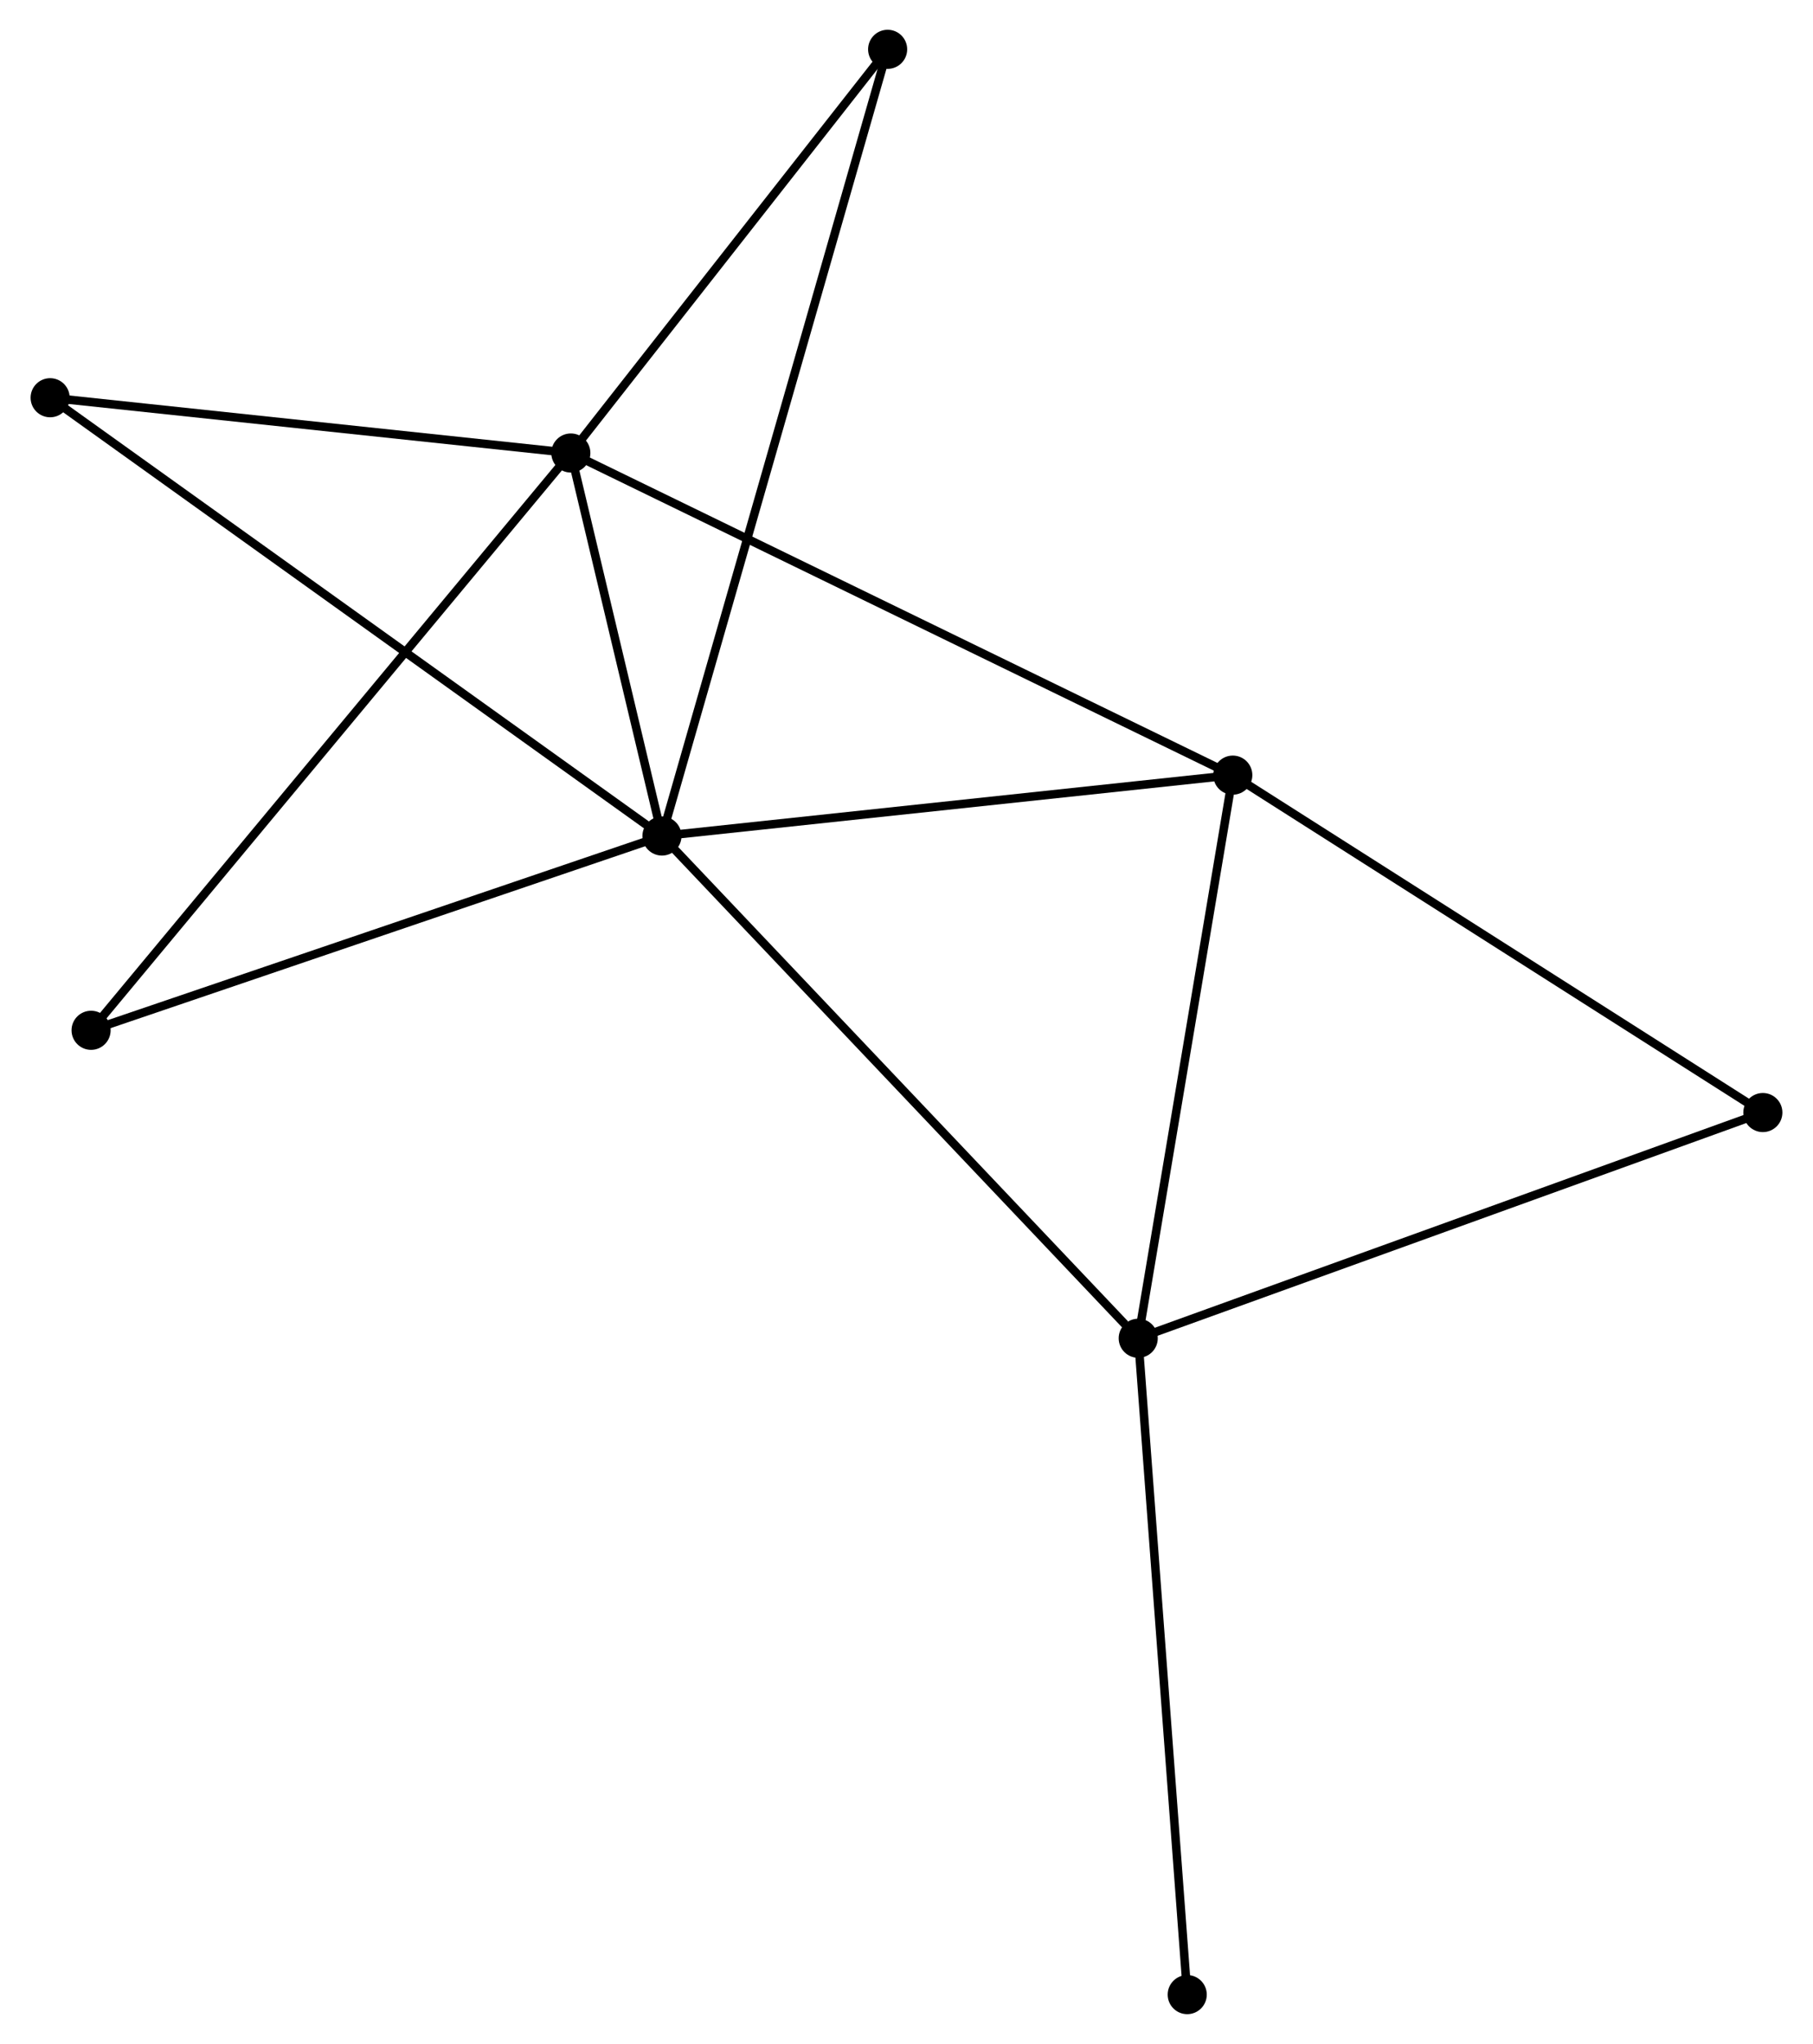 <?xml version="1.0" encoding="UTF-8" standalone="no"?>
<!DOCTYPE svg PUBLIC "-//W3C//DTD SVG 1.1//EN"
 "http://www.w3.org/Graphics/SVG/1.1/DTD/svg11.dtd">
<!-- Generated by graphviz version 2.36.0 (20140111.2315)
 -->
<!-- Title: %3 Pages: 1 -->
<svg width="213pt" height="240pt"
 viewBox="0.00 0.00 213.13 240.37" xmlns="http://www.w3.org/2000/svg" xmlns:xlink="http://www.w3.org/1999/xlink">
<g id="graph0" class="graph" transform="scale(1 1) rotate(0) translate(4 236.371)">
<title>%3</title>
<!-- 0 -->
<g id="node1" class="node"><title>0</title>
<ellipse fill="black" stroke="black" cx="73.791" cy="-138.053" rx="1.8" ry="1.8"/>
</g>
<!-- 1 -->
<g id="node2" class="node"><title>1</title>
<ellipse fill="black" stroke="black" cx="63.069" cy="-183.097" rx="1.8" ry="1.8"/>
</g>
<!-- 0&#45;&#45;1 -->
<g id="edge1" class="edge"><title>0&#45;&#45;1</title>
<path fill="none" stroke="black" d="M73.33,-139.989C71.567,-147.398 65.256,-173.909 63.516,-181.219"/>
</g>
<!-- 2 -->
<g id="node3" class="node"><title>2</title>
<ellipse fill="black" stroke="black" cx="129.831" cy="-78.988" rx="1.8" ry="1.8"/>
</g>
<!-- 0&#45;&#45;2 -->
<g id="edge2" class="edge"><title>0&#45;&#45;2</title>
<path fill="none" stroke="black" d="M75.176,-136.593C82.862,-128.492 120.211,-89.128 128.289,-80.614"/>
</g>
<!-- 3 -->
<g id="node4" class="node"><title>3</title>
<ellipse fill="black" stroke="black" cx="140.959" cy="-145.214" rx="1.8" ry="1.8"/>
</g>
<!-- 0&#45;&#45;3 -->
<g id="edge3" class="edge"><title>0&#45;&#45;3</title>
<path fill="none" stroke="black" d="M75.729,-138.26C85.537,-139.305 129.616,-144.004 139.141,-145.02"/>
</g>
<!-- 5 -->
<g id="node5" class="node"><title>5</title>
<ellipse fill="black" stroke="black" cx="100.345" cy="-230.571" rx="1.8" ry="1.8"/>
</g>
<!-- 0&#45;&#45;5 -->
<g id="edge4" class="edge"><title>0&#45;&#45;5</title>
<path fill="none" stroke="black" d="M74.345,-139.985C77.801,-152.026 96.347,-216.64 99.793,-228.649"/>
</g>
<!-- 6 -->
<g id="node6" class="node"><title>6</title>
<ellipse fill="black" stroke="black" cx="1.8" cy="-189.597" rx="1.8" ry="1.8"/>
</g>
<!-- 0&#45;&#45;6 -->
<g id="edge5" class="edge"><title>0&#45;&#45;6</title>
<path fill="none" stroke="black" d="M72.287,-139.13C62.918,-145.838 12.64,-181.836 3.295,-188.527"/>
</g>
<!-- 7 -->
<g id="node7" class="node"><title>7</title>
<ellipse fill="black" stroke="black" cx="6.619" cy="-115.206" rx="1.8" ry="1.8"/>
</g>
<!-- 0&#45;&#45;7 -->
<g id="edge6" class="edge"><title>0&#45;&#45;7</title>
<path fill="none" stroke="black" d="M71.853,-137.394C62.044,-134.058 17.963,-119.064 8.438,-115.824"/>
</g>
<!-- 1&#45;&#45;3 -->
<g id="edge7" class="edge"><title>1&#45;&#45;3</title>
<path fill="none" stroke="black" d="M64.696,-182.306C74.745,-177.418 128.296,-151.373 139.07,-146.132"/>
</g>
<!-- 1&#45;&#45;5 -->
<g id="edge8" class="edge"><title>1&#45;&#45;5</title>
<path fill="none" stroke="black" d="M64.309,-184.676C69.969,-191.884 93.314,-221.616 99.062,-228.937"/>
</g>
<!-- 1&#45;&#45;6 -->
<g id="edge9" class="edge"><title>1&#45;&#45;6</title>
<path fill="none" stroke="black" d="M61.031,-183.313C51.728,-184.3 13.357,-188.371 3.909,-189.374"/>
</g>
<!-- 1&#45;&#45;7 -->
<g id="edge10" class="edge"><title>1&#45;&#45;7</title>
<path fill="none" stroke="black" d="M61.674,-181.419C53.796,-171.944 14.981,-125.262 7.773,-116.593"/>
</g>
<!-- 2&#45;&#45;3 -->
<g id="edge11" class="edge"><title>2&#45;&#45;3</title>
<path fill="none" stroke="black" d="M130.152,-80.899C131.777,-90.569 139.08,-134.03 140.658,-143.421"/>
</g>
<!-- 4 -->
<g id="node8" class="node"><title>4</title>
<ellipse fill="black" stroke="black" cx="203.329" cy="-105.533" rx="1.8" ry="1.8"/>
</g>
<!-- 2&#45;&#45;4 -->
<g id="edge12" class="edge"><title>2&#45;&#45;4</title>
<path fill="none" stroke="black" d="M131.648,-79.644C141.817,-83.317 191.573,-101.288 201.575,-104.9"/>
</g>
<!-- 8 -->
<g id="node9" class="node"><title>8</title>
<ellipse fill="black" stroke="black" cx="135.597" cy="-1.8" rx="1.8" ry="1.8"/>
</g>
<!-- 2&#45;&#45;8 -->
<g id="edge13" class="edge"><title>2&#45;&#45;8</title>
<path fill="none" stroke="black" d="M129.974,-77.08C130.772,-66.401 134.675,-14.146 135.46,-3.641"/>
</g>
<!-- 3&#45;&#45;4 -->
<g id="edge14" class="edge"><title>3&#45;&#45;4</title>
<path fill="none" stroke="black" d="M142.501,-144.233C151.055,-138.791 192.621,-112.345 201.612,-106.626"/>
</g>
</g>
</svg>
